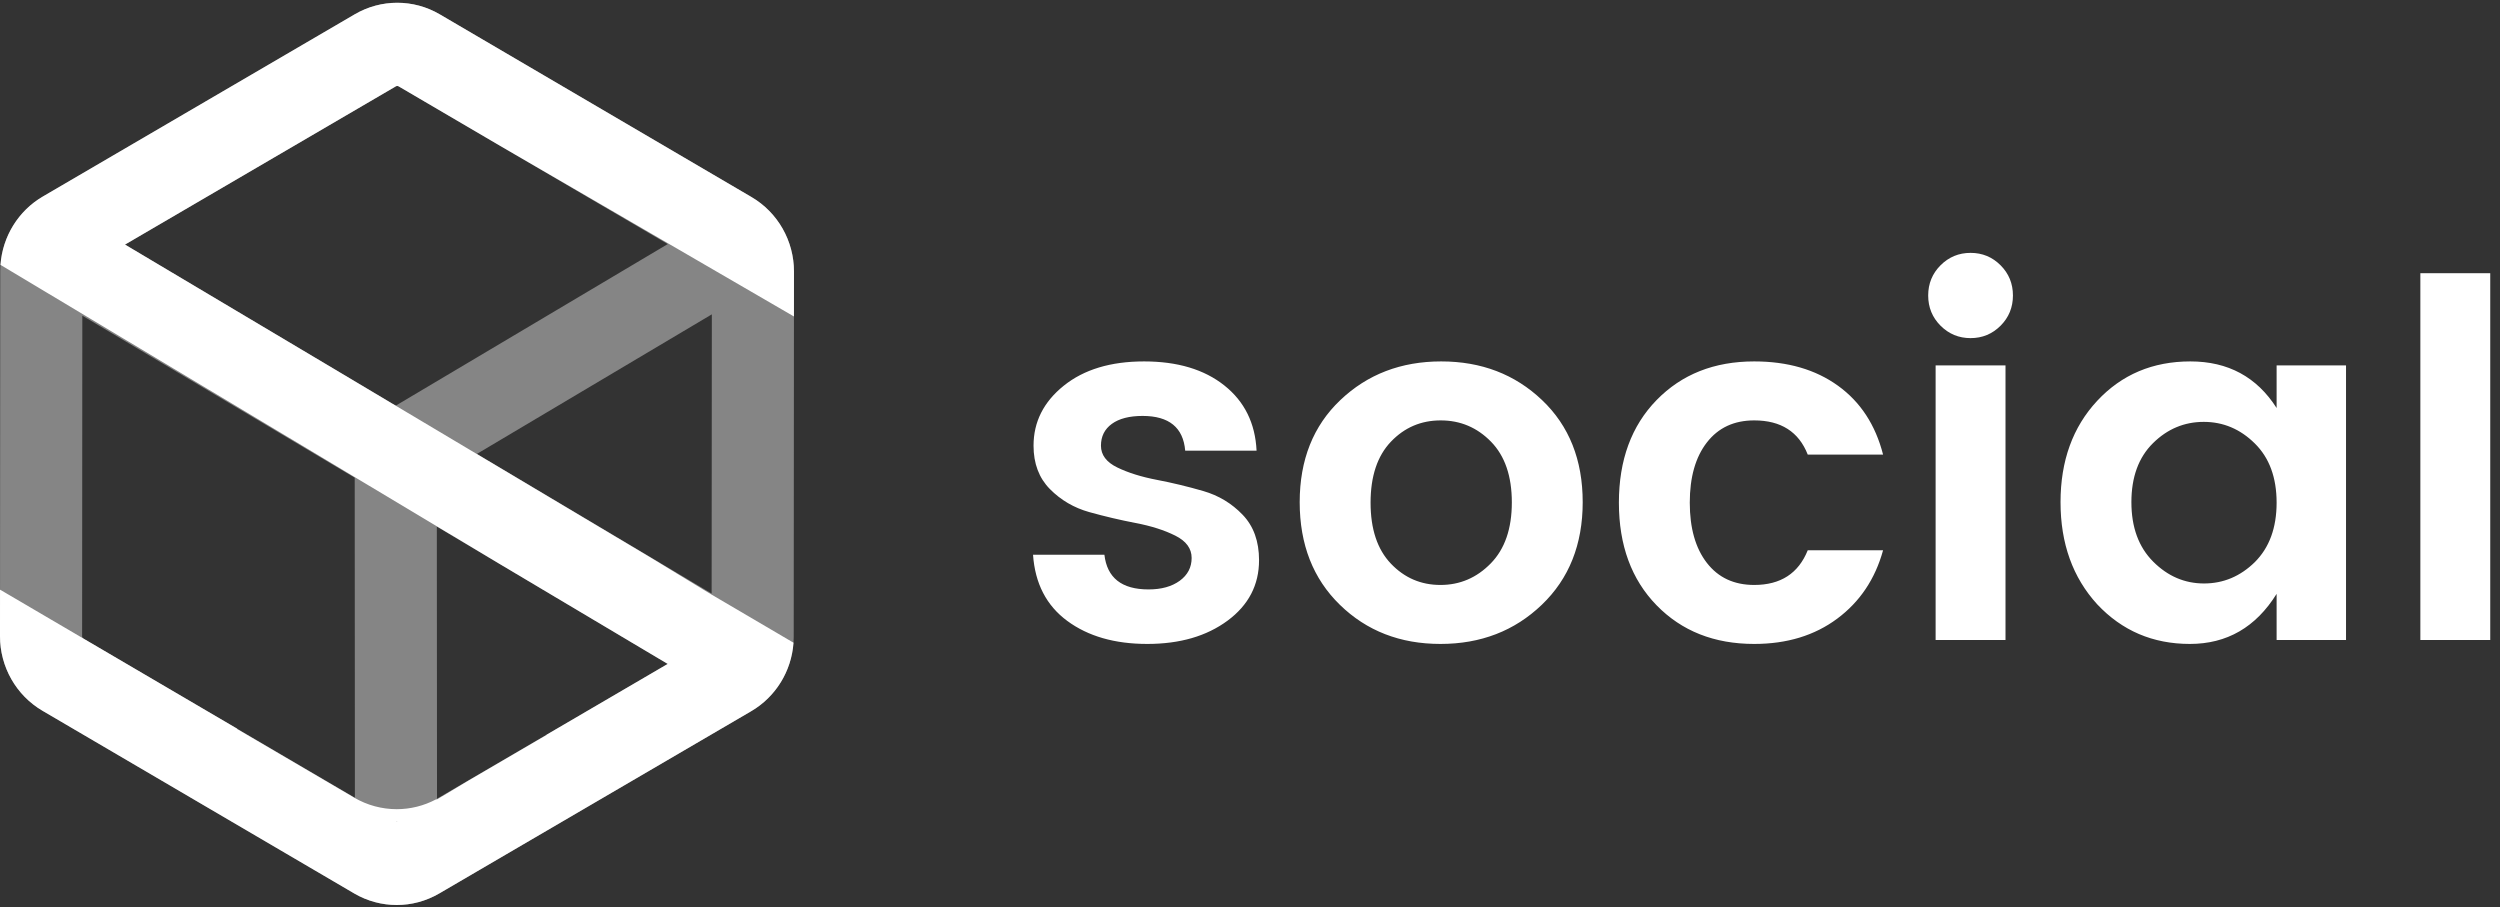 <svg width="113" height="41" viewBox="0 0 113 41" fill="none" xmlns="http://www.w3.org/2000/svg">
<rect x="0" y="0" width="113" height="41" fill="#333333" stroke="none"/>
<path fill-rule="evenodd" clip-rule="evenodd" d="M51.857 29.106C53.328 29.106 54.538 28.755 55.487 28.053C56.435 27.351 56.909 26.44 56.909 25.32C56.909 24.468 56.663 23.785 56.17 23.27C55.677 22.755 55.083 22.396 54.389 22.195C53.694 21.993 52.996 21.825 52.294 21.69C51.592 21.556 50.995 21.369 50.502 21.13C50.009 20.891 49.763 20.563 49.763 20.145C49.763 19.726 49.927 19.398 50.255 19.159C50.584 18.92 51.047 18.8 51.645 18.8C52.839 18.8 53.482 19.323 53.571 20.369V20.369H56.797C56.737 19.129 56.252 18.147 55.341 17.423C54.43 16.698 53.22 16.336 51.712 16.336C50.203 16.336 48.993 16.702 48.082 17.434C47.171 18.166 46.716 19.069 46.716 20.145C46.716 20.951 46.962 21.605 47.455 22.105C47.948 22.605 48.542 22.952 49.236 23.147C49.931 23.341 50.629 23.505 51.331 23.64C52.033 23.774 52.63 23.964 53.123 24.211C53.616 24.457 53.862 24.793 53.862 25.219C53.862 25.645 53.683 25.988 53.325 26.25C52.966 26.511 52.496 26.642 51.913 26.642C50.703 26.642 50.039 26.119 49.919 25.073V25.073H46.693C46.783 26.373 47.298 27.37 48.239 28.064C49.18 28.759 50.386 29.106 51.857 29.106ZM65.109 29.106C66.931 29.106 68.458 28.516 69.69 27.336C70.922 26.156 71.538 24.61 71.538 22.698C71.538 20.787 70.926 19.248 69.701 18.084C68.477 16.919 66.957 16.336 65.142 16.336C63.328 16.336 61.808 16.919 60.583 18.084C59.358 19.248 58.746 20.787 58.746 22.698C58.746 24.61 59.351 26.156 60.561 27.336C61.771 28.516 63.286 29.106 65.109 29.106ZM65.109 26.44C64.228 26.44 63.481 26.119 62.869 25.477C62.256 24.834 61.95 23.916 61.95 22.721C61.95 21.526 62.256 20.608 62.869 19.965C63.481 19.323 64.232 19.002 65.12 19.002C66.009 19.002 66.767 19.323 67.394 19.965C68.022 20.608 68.335 21.522 68.335 22.71C68.335 23.897 68.018 24.816 67.383 25.465C66.748 26.115 65.99 26.44 65.109 26.44ZM79.29 29.106C80.769 29.106 82.019 28.725 83.043 27.963C84.066 27.202 84.757 26.171 85.115 24.872V24.872H81.71C81.291 25.917 80.485 26.44 79.29 26.44C78.379 26.44 77.666 26.108 77.151 25.443C76.635 24.778 76.378 23.871 76.378 22.721C76.378 21.571 76.635 20.664 77.151 19.999C77.666 19.334 78.379 19.002 79.29 19.002C80.5 19.002 81.306 19.517 81.71 20.548V20.548H85.115C84.771 19.204 84.092 18.166 83.076 17.434C82.061 16.702 80.799 16.336 79.29 16.336C77.483 16.336 76.012 16.919 74.877 18.084C73.742 19.248 73.174 20.794 73.174 22.721C73.174 24.648 73.742 26.193 74.877 27.358C76.012 28.523 77.483 29.106 79.29 29.106ZM89.07 15.283C89.6 15.283 90.052 15.096 90.425 14.723C90.798 14.35 90.985 13.894 90.985 13.356C90.985 12.819 90.798 12.363 90.425 11.99C90.052 11.616 89.6 11.43 89.07 11.43C88.539 11.43 88.088 11.616 87.714 11.99C87.341 12.363 87.154 12.819 87.154 13.356C87.154 13.894 87.341 14.35 87.714 14.723C88.088 15.096 88.539 15.283 89.07 15.283ZM90.649 28.927V16.515H87.49V28.927H90.649ZM98.983 29.106C100.656 29.106 101.963 28.352 102.903 26.843V26.843V28.927H106.04V16.515H102.903V18.442C102.007 17.038 100.708 16.336 99.005 16.336C97.303 16.336 95.899 16.93 94.793 18.117C93.688 19.304 93.136 20.832 93.136 22.698C93.136 24.566 93.688 26.104 94.793 27.314C95.914 28.509 97.31 29.106 98.983 29.106ZM99.621 26.373C98.747 26.373 97.982 26.044 97.325 25.387C96.668 24.73 96.339 23.834 96.339 22.698C96.339 21.563 96.664 20.675 97.314 20.032C97.963 19.39 98.729 19.069 99.61 19.069C100.491 19.069 101.26 19.394 101.917 20.044C102.575 20.693 102.903 21.586 102.903 22.721C102.903 23.856 102.575 24.752 101.917 25.409C101.26 26.052 100.495 26.373 99.621 26.373ZM112.559 28.927V12.348H109.4V28.927H112.559Z" fill="white"/>
<path opacity="0.4" fill-rule="evenodd" clip-rule="evenodd" d="M19.753 36.102L19.745 23.802L30.181 30.009L19.753 36.102ZM17.886 37.135H17.982C17.97 37.14 17.955 37.145 17.933 37.145C17.916 37.145 17.901 37.141 17.886 37.135V37.135ZM3.776 28.869C3.736 28.845 3.712 28.801 3.712 28.754L3.721 14.269L16.033 21.593L16.041 36.057L3.776 28.869ZM17.89 3.904C17.898 3.9 17.92 3.886 17.955 3.886C17.978 3.886 18 3.892 18.02 3.904L30.182 11.032L17.888 18.335L5.65 11.055L17.89 3.904ZM21.555 20.517L32.175 14.208L32.166 26.829L21.555 20.517ZM33.969 8.907L19.878 0.648C19.283 0.299 18.619 0.125 17.955 0.125C17.293 0.125 16.631 0.298 16.037 0.645L1.934 8.884C0.745 9.579 0.012 10.863 0.011 12.254L1.00332e-06 28.752C-0.001 30.143 0.73 31.428 1.918 32.125L16.009 40.383C16.604 40.732 17.268 40.906 17.933 40.906C18.595 40.906 19.257 40.733 19.851 40.386L33.953 32.147C35.142 31.453 35.875 30.168 35.876 28.777L35.888 12.28C35.889 10.889 35.157 9.603 33.969 8.907V8.907Z" fill="white"/>
<path fill-rule="evenodd" clip-rule="evenodd" d="M17.933 37.145C17.916 37.145 17.901 37.141 17.886 37.135H17.982C17.97 37.14 17.955 37.145 17.933 37.145M17.955 3.886C17.978 3.886 18 3.892 18.02 3.904L22.62 6.6L35.886 14.305L35.888 12.28C35.889 10.889 35.157 9.603 33.969 8.907L19.878 0.648C19.283 0.299 18.619 0.125 17.955 0.125C17.293 0.125 16.631 0.298 16.037 0.645L1.934 8.884C0.826 9.531 0.115 10.691 0.022 11.972L22.52 25.452L29.183 29.416L30.181 30.009L24.702 33.211V33.221L21.192 35.272L19.753 36.132L19.712 36.13C19.155 36.426 18.544 36.575 17.933 36.575C17.268 36.575 16.604 36.401 16.009 36.053L10.722 32.954V32.938L0.001 26.652L7.68288e-07 28.752C-0.001 30.142 0.73 31.428 1.918 32.125L16.009 40.383C16.604 40.732 17.268 40.906 17.933 40.906C18.595 40.906 19.257 40.733 19.851 40.386L33.953 32.147C35.064 31.498 35.777 30.334 35.866 29.05L32.124 26.853L29.408 25.202L15.052 16.648L5.65 11.055L17.89 3.904C17.898 3.9 17.92 3.886 17.955 3.886" fill="white"/>
</svg>
